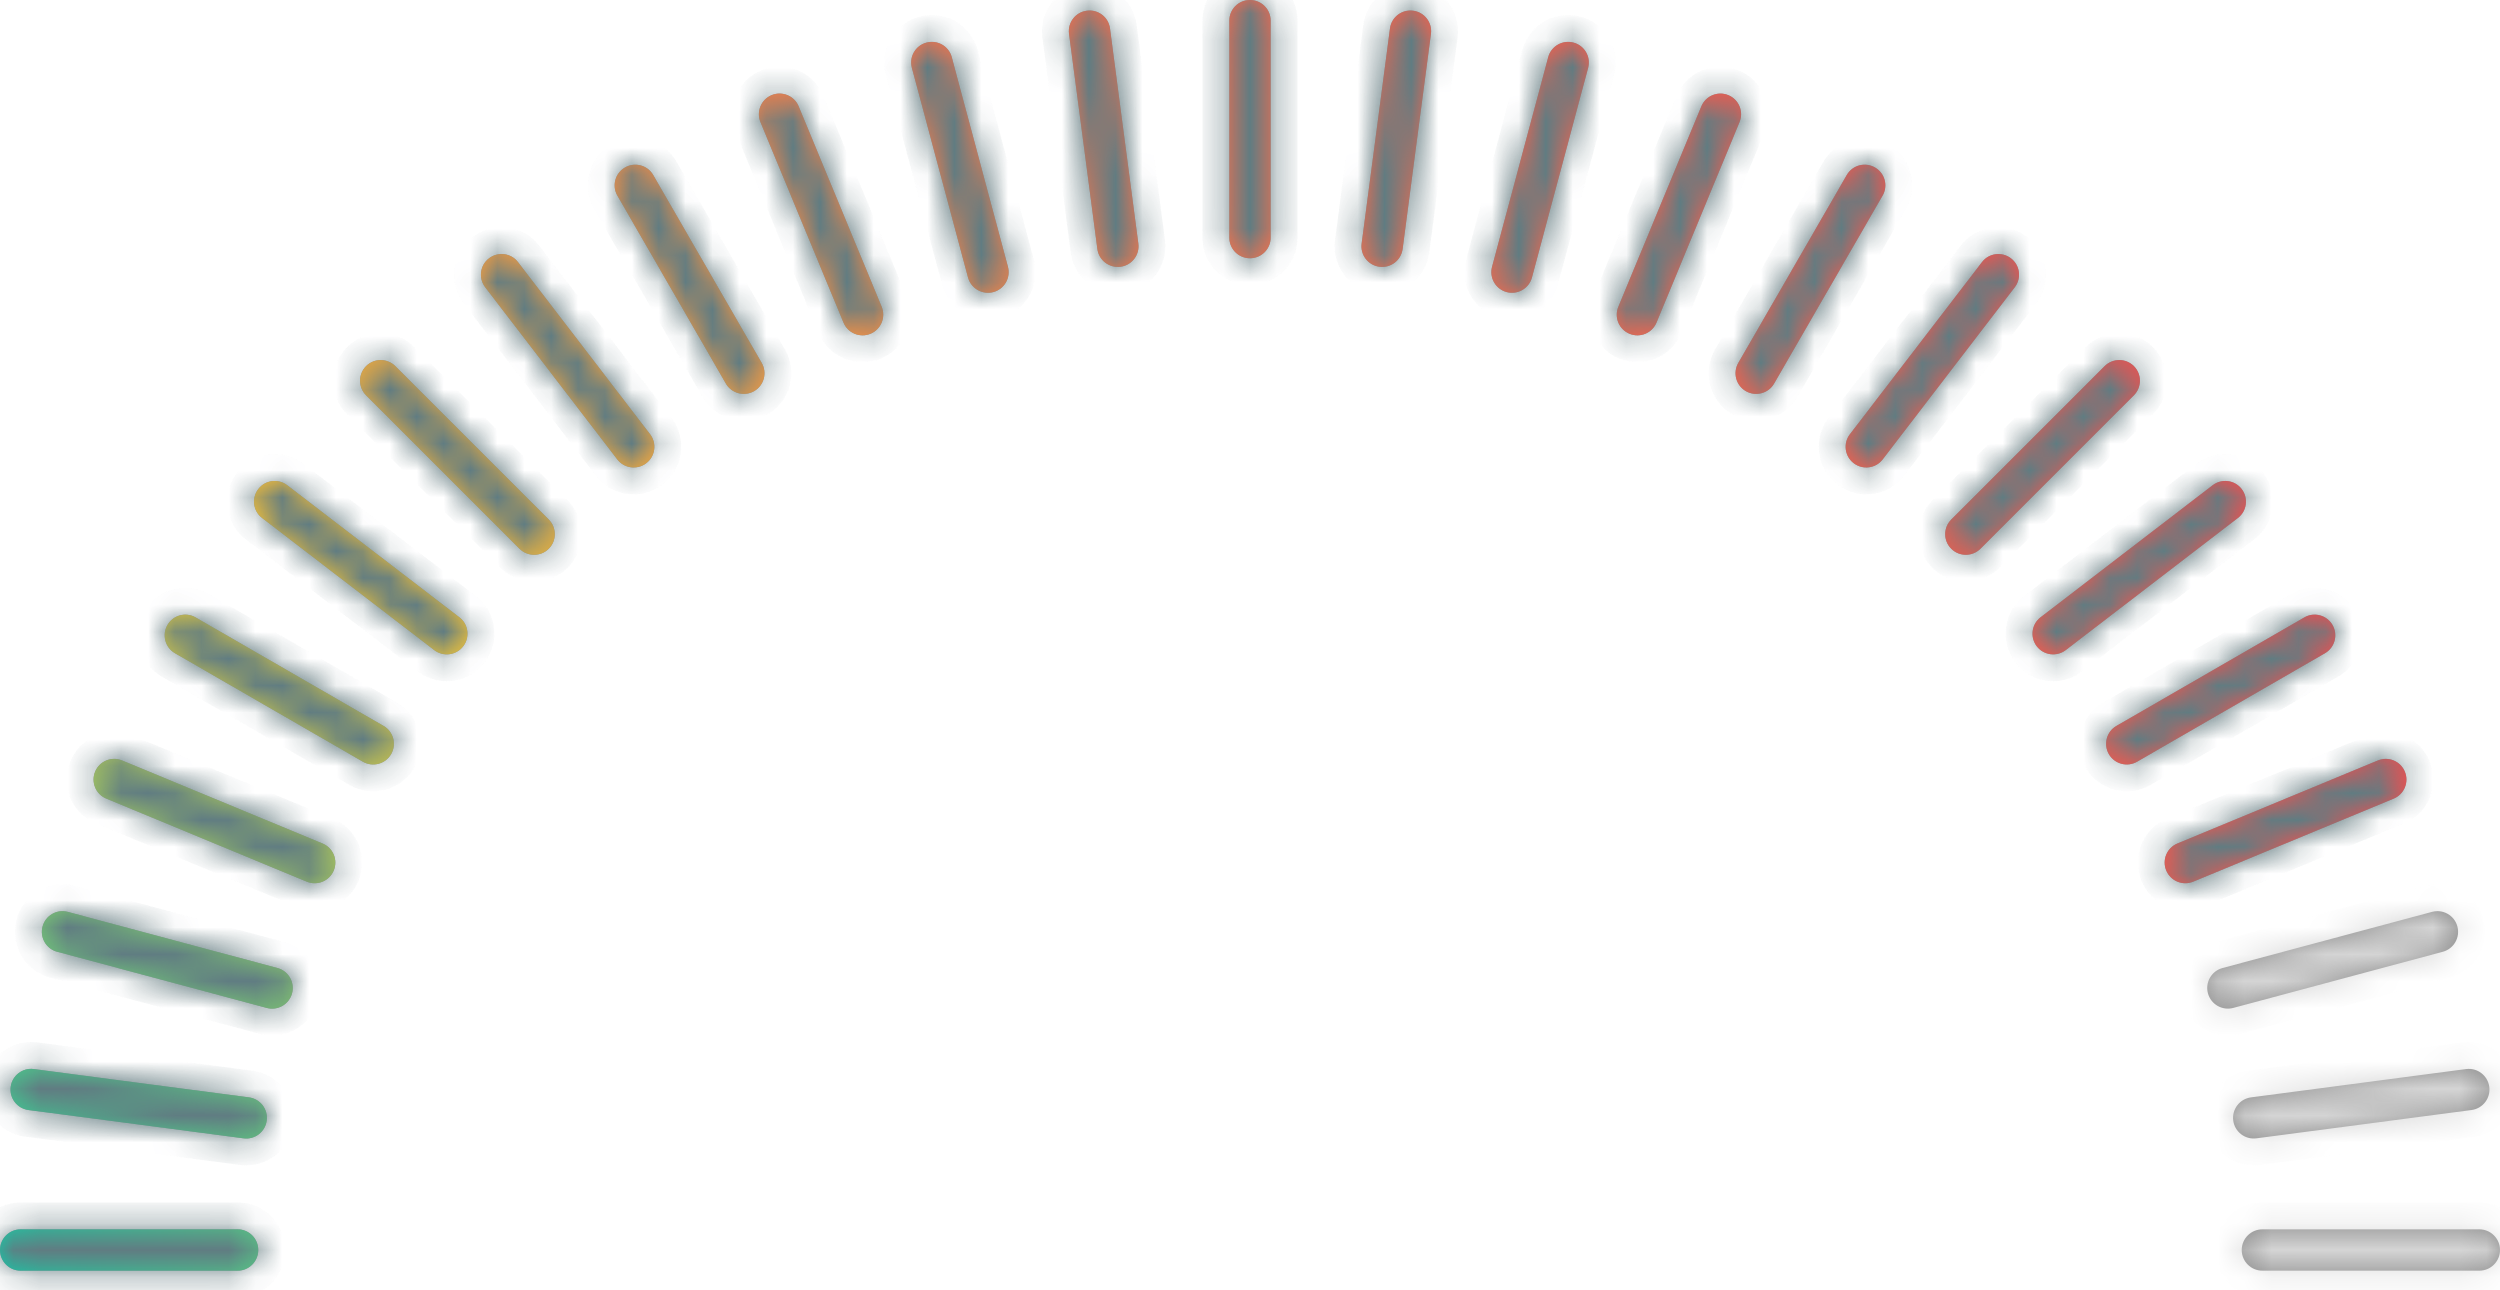 <svg width="93" height="48" viewBox="0 0 93 48" fill="none" xmlns="http://www.w3.org/2000/svg">
<mask id="path-1-inside-1_2129_13183" fill="white">
<path fill-rule="evenodd" clip-rule="evenodd" d="M45.731 0.769C45.731 0.344 46.075 0 46.499 0C46.924 0 47.268 0.344 47.268 0.769V8.839C47.268 9.263 46.924 9.607 46.499 9.607C46.075 9.607 45.731 9.263 45.731 8.839V0.769ZM57.593 2.128C57.703 1.718 58.125 1.475 58.535 1.585C58.945 1.694 59.188 2.116 59.078 2.526L56.989 10.321C56.88 10.731 56.458 10.975 56.048 10.865C55.638 10.755 55.395 10.333 55.505 9.923L57.593 2.128ZM69.75 6.23C69.382 6.017 68.912 6.143 68.7 6.511L64.665 13.5C64.453 13.868 64.579 14.338 64.946 14.55C65.314 14.762 65.784 14.636 65.996 14.269L70.031 7.28C70.244 6.912 70.118 6.442 69.75 6.23ZM78.293 13.619C78.593 13.319 79.08 13.319 79.38 13.619C79.68 13.92 79.68 14.406 79.38 14.706L73.673 20.413C73.373 20.713 72.887 20.713 72.587 20.413C72.286 20.113 72.286 19.626 72.587 19.326L78.293 13.619ZM86.77 23.25C86.558 22.882 86.088 22.756 85.72 22.968L78.731 27.004C78.364 27.216 78.238 27.686 78.45 28.054C78.662 28.421 79.132 28.547 79.5 28.335L86.489 24.3C86.856 24.088 86.982 23.617 86.77 23.25ZM90.474 33.921C90.884 33.811 91.306 34.055 91.415 34.465C91.525 34.875 91.282 35.296 90.872 35.406L83.077 37.495C82.667 37.605 82.245 37.361 82.135 36.951C82.025 36.541 82.269 36.12 82.679 36.01L90.474 33.921ZM93 46.5C93 46.076 92.656 45.731 92.231 45.731H84.161C83.737 45.731 83.392 46.076 83.392 46.5C83.392 46.925 83.737 47.269 84.161 47.269H92.231C92.656 47.269 93 46.925 93 46.5ZM8.839 45.731C9.263 45.731 9.607 46.076 9.607 46.5C9.607 46.925 9.263 47.269 8.839 47.269H0.769C0.344 47.269 0 46.925 0 46.5C0 46.076 0.344 45.731 0.769 45.731H8.839ZM10.864 36.952C10.974 36.542 10.731 36.12 10.321 36.01L2.525 33.922C2.115 33.812 1.694 34.055 1.584 34.465C1.474 34.875 1.718 35.297 2.128 35.406L9.923 37.495C10.333 37.605 10.754 37.362 10.864 36.952ZM14.268 27.004C14.636 27.216 14.762 27.686 14.549 28.054C14.337 28.421 13.867 28.547 13.499 28.335L6.51 24.3C6.143 24.088 6.017 23.618 6.229 23.25C6.441 22.882 6.911 22.756 7.279 22.969L14.268 27.004ZM20.413 20.413C20.713 20.113 20.713 19.626 20.413 19.326L14.706 13.62C14.406 13.319 13.919 13.319 13.619 13.62C13.319 13.92 13.319 14.406 13.619 14.707L19.326 20.413C19.626 20.713 20.113 20.713 20.413 20.413ZM28.335 13.5C28.547 13.868 28.421 14.338 28.053 14.55C27.686 14.762 27.216 14.636 27.003 14.269L22.968 7.28C22.756 6.912 22.882 6.442 23.25 6.23C23.617 6.018 24.087 6.144 24.299 6.511L28.335 13.5ZM36.952 10.865C37.362 10.755 37.605 10.333 37.495 9.923L35.406 2.128C35.297 1.718 34.875 1.475 34.465 1.585C34.055 1.694 33.812 2.116 33.922 2.526L36.01 10.321C36.12 10.731 36.542 10.975 36.952 10.865ZM39.768 1.26C39.713 0.839 40.009 0.453 40.43 0.398C40.851 0.342 41.237 0.639 41.292 1.059L42.346 9.061C42.401 9.482 42.105 9.868 41.684 9.923C41.263 9.978 40.877 9.682 40.822 9.261L39.768 1.26ZM52.569 0.398C52.148 0.343 51.762 0.639 51.707 1.06L50.653 9.061C50.598 9.482 50.894 9.868 51.315 9.923C51.736 9.979 52.122 9.682 52.177 9.262L53.231 1.26C53.286 0.84 52.99 0.453 52.569 0.398ZM63.29 3.956C63.453 3.564 63.902 3.377 64.294 3.54C64.686 3.702 64.873 4.152 64.71 4.544L61.622 12C61.459 12.392 61.01 12.578 60.618 12.416C60.225 12.254 60.039 11.804 60.202 11.412L63.29 3.956ZM74.807 9.609C74.471 9.351 73.988 9.414 73.73 9.751L68.817 16.153C68.558 16.49 68.622 16.973 68.959 17.231C69.295 17.489 69.778 17.426 70.036 17.089L74.949 10.687C75.207 10.35 75.144 9.867 74.807 9.609ZM82.312 18.05C82.649 17.792 83.132 17.856 83.39 18.192C83.649 18.529 83.585 19.012 83.248 19.27L76.846 24.183C76.509 24.441 76.026 24.378 75.768 24.041C75.51 23.704 75.573 23.222 75.91 22.963L82.312 18.05ZM89.46 28.705C89.298 28.313 88.849 28.127 88.456 28.289L81 31.377C80.608 31.54 80.422 31.989 80.584 32.382C80.747 32.774 81.196 32.96 81.589 32.798L89.045 29.709C89.437 29.547 89.623 29.097 89.46 28.705ZM91.739 39.769C92.16 39.714 92.546 40.01 92.602 40.431C92.657 40.852 92.361 41.238 91.94 41.293L83.939 42.346C83.518 42.402 83.132 42.106 83.076 41.685C83.021 41.264 83.317 40.878 83.738 40.822L91.739 39.769ZM9.922 41.684C9.978 41.264 9.681 40.878 9.261 40.822L1.259 39.769C0.839 39.713 0.452 40.01 0.397 40.431C0.342 40.851 0.638 41.237 1.059 41.293L9.06 42.346C9.481 42.402 9.867 42.105 9.922 41.684ZM11.999 31.378C12.392 31.54 12.578 31.99 12.415 32.382C12.253 32.774 11.803 32.96 11.411 32.798L3.955 29.709C3.563 29.547 3.377 29.097 3.539 28.705C3.702 28.313 4.151 28.127 4.543 28.289L11.999 31.378ZM17.231 24.041C17.489 23.705 17.426 23.222 17.089 22.964L10.686 18.051C10.35 17.792 9.867 17.856 9.609 18.193C9.35 18.529 9.414 19.012 9.751 19.27L16.153 24.183C16.49 24.442 16.972 24.378 17.231 24.041ZM24.183 16.153C24.441 16.49 24.378 16.973 24.041 17.231C23.704 17.489 23.221 17.426 22.963 17.089L18.05 10.687C17.792 10.35 17.855 9.867 18.192 9.609C18.529 9.35 19.011 9.414 19.27 9.751L24.183 16.153ZM32.382 12.416C32.774 12.253 32.96 11.803 32.798 11.411L29.71 3.955C29.547 3.563 29.098 3.377 28.705 3.539C28.313 3.702 28.127 4.152 28.289 4.544L31.378 12C31.54 12.392 31.99 12.578 32.382 12.416Z"/>
</mask>
<path fill-rule="evenodd" clip-rule="evenodd" d="M45.731 0.769C45.731 0.344 46.075 0 46.499 0C46.924 0 47.268 0.344 47.268 0.769V8.839C47.268 9.263 46.924 9.607 46.499 9.607C46.075 9.607 45.731 9.263 45.731 8.839V0.769ZM57.593 2.128C57.703 1.718 58.125 1.475 58.535 1.585C58.945 1.694 59.188 2.116 59.078 2.526L56.989 10.321C56.88 10.731 56.458 10.975 56.048 10.865C55.638 10.755 55.395 10.333 55.505 9.923L57.593 2.128ZM69.75 6.23C69.382 6.017 68.912 6.143 68.7 6.511L64.665 13.5C64.453 13.868 64.579 14.338 64.946 14.55C65.314 14.762 65.784 14.636 65.996 14.269L70.031 7.28C70.244 6.912 70.118 6.442 69.75 6.23ZM78.293 13.619C78.593 13.319 79.08 13.319 79.38 13.619C79.68 13.92 79.68 14.406 79.38 14.706L73.673 20.413C73.373 20.713 72.887 20.713 72.587 20.413C72.286 20.113 72.286 19.626 72.587 19.326L78.293 13.619ZM86.77 23.25C86.558 22.882 86.088 22.756 85.72 22.968L78.731 27.004C78.364 27.216 78.238 27.686 78.45 28.054C78.662 28.421 79.132 28.547 79.5 28.335L86.489 24.3C86.856 24.088 86.982 23.617 86.77 23.25ZM90.474 33.921C90.884 33.811 91.306 34.055 91.415 34.465C91.525 34.875 91.282 35.296 90.872 35.406L83.077 37.495C82.667 37.605 82.245 37.361 82.135 36.951C82.025 36.541 82.269 36.12 82.679 36.01L90.474 33.921ZM93 46.5C93 46.076 92.656 45.731 92.231 45.731H84.161C83.737 45.731 83.392 46.076 83.392 46.5C83.392 46.925 83.737 47.269 84.161 47.269H92.231C92.656 47.269 93 46.925 93 46.5ZM8.839 45.731C9.263 45.731 9.607 46.076 9.607 46.5C9.607 46.925 9.263 47.269 8.839 47.269H0.769C0.344 47.269 0 46.925 0 46.5C0 46.076 0.344 45.731 0.769 45.731H8.839ZM10.864 36.952C10.974 36.542 10.731 36.12 10.321 36.01L2.525 33.922C2.115 33.812 1.694 34.055 1.584 34.465C1.474 34.875 1.718 35.297 2.128 35.406L9.923 37.495C10.333 37.605 10.754 37.362 10.864 36.952ZM14.268 27.004C14.636 27.216 14.762 27.686 14.549 28.054C14.337 28.421 13.867 28.547 13.499 28.335L6.51 24.3C6.143 24.088 6.017 23.618 6.229 23.25C6.441 22.882 6.911 22.756 7.279 22.969L14.268 27.004ZM20.413 20.413C20.713 20.113 20.713 19.626 20.413 19.326L14.706 13.62C14.406 13.319 13.919 13.319 13.619 13.62C13.319 13.92 13.319 14.406 13.619 14.707L19.326 20.413C19.626 20.713 20.113 20.713 20.413 20.413ZM28.335 13.5C28.547 13.868 28.421 14.338 28.053 14.55C27.686 14.762 27.216 14.636 27.003 14.269L22.968 7.28C22.756 6.912 22.882 6.442 23.25 6.23C23.617 6.018 24.087 6.144 24.299 6.511L28.335 13.5ZM36.952 10.865C37.362 10.755 37.605 10.333 37.495 9.923L35.406 2.128C35.297 1.718 34.875 1.475 34.465 1.585C34.055 1.694 33.812 2.116 33.922 2.526L36.01 10.321C36.12 10.731 36.542 10.975 36.952 10.865ZM39.768 1.26C39.713 0.839 40.009 0.453 40.43 0.398C40.851 0.342 41.237 0.639 41.292 1.059L42.346 9.061C42.401 9.482 42.105 9.868 41.684 9.923C41.263 9.978 40.877 9.682 40.822 9.261L39.768 1.26ZM52.569 0.398C52.148 0.343 51.762 0.639 51.707 1.06L50.653 9.061C50.598 9.482 50.894 9.868 51.315 9.923C51.736 9.979 52.122 9.682 52.177 9.262L53.231 1.26C53.286 0.84 52.99 0.453 52.569 0.398ZM63.29 3.956C63.453 3.564 63.902 3.377 64.294 3.54C64.686 3.702 64.873 4.152 64.71 4.544L61.622 12C61.459 12.392 61.01 12.578 60.618 12.416C60.225 12.254 60.039 11.804 60.202 11.412L63.29 3.956ZM74.807 9.609C74.471 9.351 73.988 9.414 73.73 9.751L68.817 16.153C68.558 16.49 68.622 16.973 68.959 17.231C69.295 17.489 69.778 17.426 70.036 17.089L74.949 10.687C75.207 10.35 75.144 9.867 74.807 9.609ZM82.312 18.05C82.649 17.792 83.132 17.856 83.39 18.192C83.649 18.529 83.585 19.012 83.248 19.27L76.846 24.183C76.509 24.441 76.026 24.378 75.768 24.041C75.51 23.704 75.573 23.222 75.91 22.963L82.312 18.05ZM89.46 28.705C89.298 28.313 88.849 28.127 88.456 28.289L81 31.377C80.608 31.54 80.422 31.989 80.584 32.382C80.747 32.774 81.196 32.96 81.589 32.798L89.045 29.709C89.437 29.547 89.623 29.097 89.46 28.705ZM91.739 39.769C92.16 39.714 92.546 40.01 92.602 40.431C92.657 40.852 92.361 41.238 91.94 41.293L83.939 42.346C83.518 42.402 83.132 42.106 83.076 41.685C83.021 41.264 83.317 40.878 83.738 40.822L91.739 39.769ZM9.922 41.684C9.978 41.264 9.681 40.878 9.261 40.822L1.259 39.769C0.839 39.713 0.452 40.01 0.397 40.431C0.342 40.851 0.638 41.237 1.059 41.293L9.06 42.346C9.481 42.402 9.867 42.105 9.922 41.684ZM11.999 31.378C12.392 31.54 12.578 31.99 12.415 32.382C12.253 32.774 11.803 32.96 11.411 32.798L3.955 29.709C3.563 29.547 3.377 29.097 3.539 28.705C3.702 28.313 4.151 28.127 4.543 28.289L11.999 31.378ZM17.231 24.041C17.489 23.705 17.426 23.222 17.089 22.964L10.686 18.051C10.35 17.792 9.867 17.856 9.609 18.193C9.35 18.529 9.414 19.012 9.751 19.27L16.153 24.183C16.49 24.442 16.972 24.378 17.231 24.041ZM24.183 16.153C24.441 16.49 24.378 16.973 24.041 17.231C23.704 17.489 23.221 17.426 22.963 17.089L18.05 10.687C17.792 10.35 17.855 9.867 18.192 9.609C18.529 9.35 19.011 9.414 19.27 9.751L24.183 16.153ZM32.382 12.416C32.774 12.253 32.96 11.803 32.798 11.411L29.71 3.955C29.547 3.563 29.098 3.377 28.705 3.539C28.313 3.702 28.127 4.152 28.289 4.544L31.378 12C31.54 12.392 31.99 12.578 32.382 12.416Z" fill="#8C8C8C"/>
<path d="M57.593 2.128L58.559 2.387V2.387L57.593 2.128ZM59.078 2.526L60.044 2.785V2.785L59.078 2.526ZM56.989 10.321L56.024 10.062V10.062L56.989 10.321ZM56.048 10.865L56.307 9.899V9.899L56.048 10.865ZM55.505 9.923L54.539 9.664V9.664L55.505 9.923ZM68.7 6.511L67.834 6.011V6.011L68.7 6.511ZM69.75 6.23L70.25 5.364L70.25 5.364L69.75 6.23ZM64.665 13.5L65.531 14V14L64.665 13.5ZM64.946 14.55L64.446 15.416L64.446 15.416L64.946 14.55ZM65.996 14.269L66.862 14.769V14.769L65.996 14.269ZM70.031 7.28L69.165 6.78V6.78L70.031 7.28ZM79.38 13.619L78.673 14.326V14.326L79.38 13.619ZM79.38 14.706L78.673 13.999V13.999L79.38 14.706ZM72.587 20.413L71.879 21.12V21.12L72.587 20.413ZM85.72 22.968L86.22 23.835L86.22 23.835L85.72 22.968ZM78.731 27.004L79.231 27.87L79.231 27.87L78.731 27.004ZM79.5 28.335L80 29.201L79.5 28.335ZM86.489 24.3L85.989 23.434L86.489 24.3ZM90.474 33.921L90.215 32.955L90.474 33.921ZM90.872 35.406L90.613 34.44L90.872 35.406ZM83.077 37.495L83.335 38.461L83.077 37.495ZM82.679 36.01L82.938 36.976L82.679 36.01ZM10.321 36.01L10.062 36.976H10.062L10.321 36.01ZM2.525 33.922L2.784 32.956H2.784L2.525 33.922ZM2.128 35.406L1.869 36.372L1.869 36.372L2.128 35.406ZM9.923 37.495L9.664 38.461H9.664L9.923 37.495ZM14.549 28.054L15.415 28.554L15.415 28.554L14.549 28.054ZM14.268 27.004L13.768 27.87L13.768 27.87L14.268 27.004ZM13.499 28.335L12.999 29.201L12.999 29.201L13.499 28.335ZM6.51 24.3L6.01 25.166L6.01 25.166L6.51 24.3ZM6.229 23.25L7.095 23.75L7.095 23.75L6.229 23.25ZM7.279 22.969L6.779 23.835L6.779 23.835L7.279 22.969ZM20.413 19.326L19.706 20.033L20.413 19.326ZM14.706 13.62L15.413 12.912L14.706 13.62ZM13.619 13.62L12.912 12.912L12.912 12.912L13.619 13.62ZM19.326 20.413L20.033 19.706L20.033 19.706L19.326 20.413ZM28.053 14.55L27.553 13.684L27.553 13.684L28.053 14.55ZM28.335 13.5L27.468 14L28.335 13.5ZM27.003 14.269L26.137 14.769L27.003 14.269ZM22.968 7.28L23.834 6.78L23.834 6.78L22.968 7.28ZM24.299 6.511L25.166 6.011L25.166 6.011L24.299 6.511ZM37.495 9.923L38.461 9.665V9.665L37.495 9.923ZM35.406 2.128L36.372 1.869L36.372 1.869L35.406 2.128ZM33.922 2.526L32.956 2.785V2.785L33.922 2.526ZM36.01 10.321L36.976 10.062V10.062L36.01 10.321ZM39.768 1.26L40.76 1.13V1.13L39.768 1.26ZM41.292 1.059L40.301 1.19V1.19L41.292 1.059ZM42.346 9.061L41.354 9.191V9.191L42.346 9.061ZM41.684 9.923L41.553 8.932L41.553 8.932L41.684 9.923ZM40.822 9.261L41.813 9.131V9.131L40.822 9.261ZM51.707 1.06L50.715 0.929V0.929L51.707 1.06ZM50.653 9.061L49.662 8.93V8.93L50.653 9.061ZM51.315 9.923L51.445 8.932L51.315 9.923ZM52.177 9.262L51.186 9.131V9.131L52.177 9.262ZM53.231 1.26L54.222 1.391V1.391L53.231 1.26ZM64.294 3.54L63.912 4.464V4.464L64.294 3.54ZM63.29 3.956L64.214 4.338V4.338L63.29 3.956ZM64.71 4.544L63.786 4.161L63.786 4.161L64.71 4.544ZM61.622 12L62.546 12.383L62.546 12.383L61.622 12ZM60.618 12.416L61 11.492L61 11.492L60.618 12.416ZM60.202 11.412L59.278 11.029L59.278 11.029L60.202 11.412ZM73.73 9.751L74.523 10.36L74.523 10.36L73.73 9.751ZM74.807 9.609L74.198 10.402L74.198 10.402L74.807 9.609ZM68.817 16.153L68.023 15.545L68.023 15.545L68.817 16.153ZM68.959 17.231L69.567 16.438L69.567 16.438L68.959 17.231ZM70.036 17.089L70.83 17.698L70.83 17.698L70.036 17.089ZM74.949 10.687L74.156 10.078L74.156 10.078L74.949 10.687ZM83.39 18.192L82.597 18.801L82.597 18.801L83.39 18.192ZM82.312 18.05L82.921 18.844V18.844L82.312 18.05ZM83.248 19.27L82.639 18.477L82.639 18.477L83.248 19.27ZM76.846 24.183L76.237 23.39V23.39L76.846 24.183ZM75.768 24.041L74.975 24.65L74.975 24.65L75.768 24.041ZM75.91 22.963L75.301 22.17V22.17L75.91 22.963ZM88.456 28.289L88.074 27.365L88.456 28.289ZM89.46 28.705L90.384 28.322H90.384L89.46 28.705ZM81 31.377L81.383 32.301L81 31.377ZM80.584 32.382L79.66 32.764L79.66 32.764L80.584 32.382ZM81.589 32.798L81.971 33.721L81.971 33.721L81.589 32.798ZM89.045 29.709L88.662 28.785L89.045 29.709ZM92.602 40.431L91.61 40.561L91.61 40.561L92.602 40.431ZM91.739 39.769L91.87 40.761H91.87L91.739 39.769ZM91.94 41.293L91.809 40.302L91.94 41.293ZM83.939 42.346L83.808 41.355H83.808L83.939 42.346ZM83.076 41.685L82.085 41.815L82.085 41.815L83.076 41.685ZM83.738 40.822L83.868 41.814L83.738 40.822ZM9.261 40.822L9.391 39.831H9.391L9.261 40.822ZM1.259 39.769L1.39 38.777H1.39L1.259 39.769ZM0.397 40.431L-0.594 40.3H-0.594L0.397 40.431ZM1.059 41.293L1.189 40.301H1.189L1.059 41.293ZM9.06 42.346L8.929 43.338H8.929L9.06 42.346ZM12.415 32.382L11.491 31.999L12.415 32.382ZM11.999 31.378L12.382 30.454H12.382L11.999 31.378ZM11.411 32.798L11.028 33.722L11.028 33.722L11.411 32.798ZM3.955 29.709L3.572 30.633H3.572L3.955 29.709ZM4.543 28.289L4.161 29.213H4.161L4.543 28.289ZM17.089 22.964L17.698 22.17L17.698 22.17L17.089 22.964ZM17.231 24.041L16.438 23.433L16.438 23.433L17.231 24.041ZM10.686 18.051L10.078 18.844V18.844L10.686 18.051ZM9.609 18.193L10.402 18.802L10.402 18.802L9.609 18.193ZM9.751 19.27L9.142 20.064V20.064L9.751 19.27ZM16.153 24.183L16.762 23.39L16.762 23.39L16.153 24.183ZM24.041 17.231L24.649 18.024L24.65 18.024L24.041 17.231ZM24.183 16.153L23.389 16.762L23.389 16.762L24.183 16.153ZM22.963 17.089L22.17 17.698L22.17 17.698L22.963 17.089ZM18.05 10.687L17.257 11.295L17.257 11.295L18.05 10.687ZM19.27 9.751L18.477 10.36L18.477 10.36L19.27 9.751ZM32.798 11.411L33.722 11.029L33.722 11.029L32.798 11.411ZM32.382 12.416L31.999 11.492L31.999 11.492L32.382 12.416ZM29.71 3.955L30.634 3.573V3.573L29.71 3.955ZM28.289 4.544L27.366 4.926L27.366 4.926L28.289 4.544ZM31.378 12L30.454 12.382V12.382L31.378 12ZM46.499 -1C45.523 -1 44.731 -0.208 44.731 0.769H46.731C46.731 0.896 46.627 1 46.499 1V-1ZM48.268 0.769C48.268 -0.208 47.476 -1 46.499 -1V1C46.371 1 46.268 0.896 46.268 0.769H48.268ZM48.268 8.839V0.769H46.268V8.839H48.268ZM46.499 10.607C47.476 10.607 48.268 9.816 48.268 8.839H46.268C46.268 8.711 46.371 8.607 46.499 8.607V10.607ZM44.731 8.839C44.731 9.816 45.523 10.607 46.499 10.607V8.607C46.627 8.607 46.731 8.711 46.731 8.839H44.731ZM44.731 0.769V8.839H46.731V0.769H44.731ZM58.794 0.619C57.85 0.366 56.88 0.926 56.627 1.869L58.559 2.387C58.526 2.51 58.399 2.584 58.276 2.55L58.794 0.619ZM60.044 2.785C60.297 1.841 59.737 0.871 58.794 0.619L58.276 2.55C58.153 2.517 58.079 2.391 58.112 2.267L60.044 2.785ZM57.956 10.58L60.044 2.785L58.112 2.267L56.024 10.062L57.956 10.58ZM55.789 11.831C56.733 12.083 57.703 11.524 57.956 10.58L56.024 10.062C56.057 9.939 56.184 9.866 56.307 9.899L55.789 11.831ZM54.539 9.664C54.286 10.608 54.846 11.578 55.789 11.831L56.307 9.899C56.431 9.932 56.504 10.059 56.471 10.182L54.539 9.664ZM56.627 1.869L54.539 9.664L56.471 10.182L58.559 2.387L56.627 1.869ZM69.566 7.011C69.502 7.122 69.361 7.16 69.25 7.096L70.25 5.364C69.404 4.875 68.323 5.165 67.834 6.011L69.566 7.011ZM65.531 14L69.566 7.011L67.834 6.011L63.799 13L65.531 14ZM65.446 13.684C65.557 13.748 65.595 13.889 65.531 14L63.799 13C63.311 13.846 63.6 14.928 64.446 15.416L65.446 13.684ZM65.13 13.769C65.194 13.658 65.336 13.62 65.446 13.684L64.446 15.416C65.292 15.904 66.374 15.615 66.862 14.769L65.13 13.769ZM69.165 6.78L65.13 13.769L66.862 14.769L70.897 7.78L69.165 6.78ZM69.25 7.096C69.139 7.032 69.102 6.89 69.165 6.78L70.897 7.78C71.386 6.934 71.096 5.852 70.25 5.364L69.25 7.096ZM80.087 12.912C79.396 12.222 78.277 12.222 77.586 12.912L79 14.326C78.91 14.417 78.763 14.417 78.673 14.326L80.087 12.912ZM80.087 15.414C80.778 14.723 80.778 13.603 80.087 12.912L78.673 14.326C78.582 14.236 78.582 14.09 78.673 13.999L80.087 15.414ZM74.38 21.12L80.087 15.414L78.673 13.999L72.966 19.706L74.38 21.12ZM71.879 21.12C72.57 21.811 73.69 21.811 74.38 21.12L72.966 19.706C73.057 19.615 73.203 19.615 73.294 19.706L71.879 21.12ZM71.879 18.619C71.189 19.309 71.189 20.429 71.879 21.12L73.294 19.706C73.384 19.796 73.384 19.943 73.294 20.033L71.879 18.619ZM77.586 12.912L71.879 18.619L73.294 20.033L79 14.326L77.586 12.912ZM86.22 23.835C86.11 23.898 85.968 23.86 85.904 23.75L87.636 22.75C87.148 21.904 86.066 21.614 85.22 22.102L86.22 23.835ZM79.231 27.87L86.22 23.835L85.22 22.102L78.231 26.138L79.231 27.87ZM79.316 27.554C79.38 27.664 79.342 27.806 79.231 27.87L78.231 26.138C77.385 26.626 77.096 27.708 77.584 28.554L79.316 27.554ZM79 27.469C79.111 27.405 79.252 27.443 79.316 27.554L77.584 28.554C78.072 29.399 79.154 29.689 80 29.201L79 27.469ZM85.989 23.434L79 27.469L80 29.201L86.989 25.166L85.989 23.434ZM85.904 23.75C85.84 23.639 85.878 23.498 85.989 23.434L86.989 25.166C87.835 24.677 88.125 23.596 87.636 22.75L85.904 23.75ZM92.381 34.206C92.129 33.263 91.159 32.703 90.215 32.955L90.733 34.887C90.609 34.92 90.483 34.847 90.45 34.724L92.381 34.206ZM91.131 36.372C92.074 36.119 92.634 35.149 92.381 34.206L90.45 34.724C90.416 34.6 90.49 34.473 90.613 34.44L91.131 36.372ZM83.335 38.461L91.131 36.372L90.613 34.44L82.818 36.529L83.335 38.461ZM81.169 37.21C81.422 38.154 82.392 38.714 83.335 38.461L82.818 36.529C82.941 36.496 83.068 36.569 83.101 36.693L81.169 37.21ZM82.42 35.044C81.477 35.297 80.917 36.267 81.169 37.21L83.101 36.693C83.134 36.816 83.061 36.943 82.938 36.976L82.42 35.044ZM90.215 32.955L82.42 35.044L82.938 36.976L90.733 34.887L90.215 32.955ZM92.231 46.731C92.103 46.731 92 46.628 92 46.5H94C94 45.523 93.208 44.731 92.231 44.731V46.731ZM84.161 46.731H92.231V44.731H84.161V46.731ZM84.392 46.5C84.392 46.628 84.289 46.731 84.161 46.731V44.731C83.184 44.731 82.392 45.523 82.392 46.5H84.392ZM84.161 46.269C84.289 46.269 84.392 46.372 84.392 46.5H82.392C82.392 47.477 83.184 48.269 84.161 48.269V46.269ZM92.231 46.269H84.161V48.269H92.231V46.269ZM92 46.5C92 46.372 92.103 46.269 92.231 46.269V48.269C93.208 48.269 94 47.477 94 46.5H92ZM10.607 46.5C10.607 45.523 9.816 44.731 8.839 44.731V46.731C8.711 46.731 8.607 46.628 8.607 46.5H10.607ZM8.839 48.269C9.816 48.269 10.607 47.477 10.607 46.5H8.607C8.607 46.372 8.711 46.269 8.839 46.269V48.269ZM0.769 48.269H8.839V46.269H0.769V48.269ZM-1 46.5C-1 47.477 -0.208 48.269 0.769 48.269V46.269C0.896 46.269 1 46.372 1 46.5H-1ZM0.769 44.731C-0.208 44.731 -1 45.523 -1 46.5H1C1 46.628 0.896 46.731 0.769 46.731V44.731ZM8.839 44.731H0.769V46.731H8.839V44.731ZM10.062 36.976C9.938 36.943 9.865 36.816 9.898 36.693L11.83 37.211C12.083 36.267 11.523 35.297 10.579 35.044L10.062 36.976ZM2.267 34.888L10.062 36.976L10.579 35.044L2.784 32.956L2.267 34.888ZM2.55 34.724C2.517 34.847 2.39 34.921 2.267 34.888L2.784 32.956C1.841 32.703 0.871 33.263 0.618 34.206L2.55 34.724ZM2.386 34.441C2.51 34.474 2.583 34.6 2.55 34.724L0.618 34.206C0.365 35.15 0.925 36.12 1.869 36.372L2.386 34.441ZM10.182 36.529L2.386 34.441L1.869 36.372L9.664 38.461L10.182 36.529ZM9.898 36.693C9.931 36.569 10.058 36.496 10.182 36.529L9.664 38.461C10.607 38.714 11.577 38.154 11.83 37.211L9.898 36.693ZM15.415 28.554C15.904 27.708 15.614 26.626 14.768 26.138L13.768 27.87C13.657 27.806 13.619 27.664 13.683 27.554L15.415 28.554ZM12.999 29.201C13.845 29.689 14.927 29.4 15.415 28.554L13.683 27.554C13.747 27.443 13.889 27.405 13.999 27.469L12.999 29.201ZM6.01 25.166L12.999 29.201L13.999 27.469L7.01 23.434L6.01 25.166ZM5.363 22.75C4.875 23.596 5.164 24.678 6.01 25.166L7.01 23.434C7.121 23.498 7.159 23.639 7.095 23.75L5.363 22.75ZM7.779 22.103C6.933 21.614 5.851 21.904 5.363 22.75L7.095 23.75C7.031 23.861 6.89 23.899 6.779 23.835L7.779 22.103ZM14.768 26.138L7.779 22.103L6.779 23.835L13.768 27.87L14.768 26.138ZM19.706 20.033C19.615 19.943 19.615 19.796 19.706 19.706L21.12 21.12C21.811 20.43 21.811 19.31 21.12 18.619L19.706 20.033ZM13.999 14.327L19.706 20.033L21.12 18.619L15.413 12.912L13.999 14.327ZM14.326 14.327C14.236 14.417 14.089 14.417 13.999 14.327L15.413 12.912C14.723 12.222 13.603 12.222 12.912 12.912L14.326 14.327ZM14.326 13.999C14.417 14.09 14.417 14.236 14.326 14.327L12.912 12.912C12.222 13.603 12.222 14.723 12.912 15.414L14.326 13.999ZM20.033 19.706L14.326 13.999L12.912 15.414L18.619 21.12L20.033 19.706ZM19.706 19.706C19.796 19.616 19.942 19.616 20.033 19.706L18.619 21.12C19.309 21.811 20.429 21.811 21.12 21.12L19.706 19.706ZM28.553 15.416C29.399 14.928 29.689 13.846 29.201 13L27.468 14C27.405 13.89 27.443 13.748 27.553 13.684L28.553 15.416ZM26.137 14.769C26.626 15.615 27.707 15.905 28.553 15.416L27.553 13.684C27.664 13.62 27.805 13.658 27.869 13.769L26.137 14.769ZM22.102 7.78L26.137 14.769L27.869 13.769L23.834 6.78L22.102 7.78ZM22.75 5.364C21.904 5.852 21.614 6.934 22.102 7.78L23.834 6.78C23.898 6.891 23.86 7.032 23.75 7.096L22.75 5.364ZM25.166 6.011C24.677 5.165 23.595 4.875 22.75 5.364L23.75 7.096C23.639 7.16 23.497 7.122 23.433 7.011L25.166 6.011ZM29.201 13L25.166 6.011L23.433 7.011L27.468 14L29.201 13ZM36.529 10.182C36.496 10.059 36.569 9.932 36.693 9.899L37.211 11.831C38.154 11.578 38.714 10.608 38.461 9.665L36.529 10.182ZM34.441 2.387L36.529 10.182L38.461 9.665L36.372 1.869L34.441 2.387ZM34.724 2.551C34.6 2.584 34.474 2.51 34.441 2.387L36.372 1.869C36.12 0.926 35.15 0.366 34.206 0.619L34.724 2.551ZM34.888 2.267C34.921 2.391 34.847 2.517 34.724 2.551L34.206 0.619C33.263 0.871 32.703 1.841 32.956 2.785L34.888 2.267ZM36.976 10.062L34.888 2.267L32.956 2.785L35.044 10.58L36.976 10.062ZM36.693 9.899C36.816 9.866 36.943 9.939 36.976 10.062L35.044 10.58C35.297 11.524 36.267 12.083 37.211 11.831L36.693 9.899ZM40.299 -0.594C39.331 -0.466 38.649 0.422 38.777 1.391L40.76 1.13C40.776 1.256 40.687 1.373 40.56 1.389L40.299 -0.594ZM42.284 0.929C42.156 -0.039 41.268 -0.721 40.299 -0.594L40.56 1.389C40.434 1.406 40.318 1.317 40.301 1.19L42.284 0.929ZM43.337 8.93L42.284 0.929L40.301 1.19L41.354 9.191L43.337 8.93ZM41.815 10.915C42.783 10.787 43.465 9.899 43.337 8.93L41.354 9.191C41.337 9.065 41.427 8.948 41.553 8.932L41.815 10.915ZM39.83 9.392C39.958 10.36 40.846 11.042 41.815 10.915L41.553 8.932C41.68 8.915 41.796 9.004 41.813 9.131L39.83 9.392ZM38.777 1.391L39.83 9.392L41.813 9.131L40.76 1.13L38.777 1.391ZM52.698 1.19C52.681 1.317 52.565 1.406 52.438 1.389L52.699 -0.593C51.731 -0.721 50.843 -0.039 50.715 0.929L52.698 1.19ZM51.645 9.191L52.698 1.19L50.715 0.929L49.662 8.93L51.645 9.191ZM51.445 8.932C51.572 8.949 51.661 9.065 51.645 9.191L49.662 8.93C49.534 9.899 50.216 10.787 51.184 10.915L51.445 8.932ZM51.186 9.131C51.203 9.004 51.319 8.915 51.445 8.932L51.184 10.915C52.153 11.042 53.041 10.361 53.169 9.392L51.186 9.131ZM52.239 1.13L51.186 9.131L53.169 9.392L54.222 1.391L52.239 1.13ZM52.438 1.389C52.312 1.373 52.222 1.257 52.239 1.13L54.222 1.391C54.349 0.423 53.668 -0.466 52.699 -0.593L52.438 1.389ZM64.677 2.616C63.775 2.242 62.74 2.671 62.366 3.573L64.214 4.338C64.165 4.457 64.03 4.513 63.912 4.464L64.677 2.616ZM65.634 4.927C66.008 4.024 65.579 2.99 64.677 2.616L63.912 4.464C63.794 4.415 63.737 4.279 63.786 4.161L65.634 4.927ZM62.546 12.383L65.634 4.927L63.786 4.161L60.698 11.617L62.546 12.383ZM60.235 13.34C61.137 13.714 62.172 13.285 62.546 12.383L60.698 11.617C60.747 11.499 60.882 11.443 61 11.492L60.235 13.34ZM59.278 11.029C58.904 11.931 59.333 12.966 60.235 13.34L61 11.492C61.118 11.541 61.175 11.676 61.126 11.794L59.278 11.029ZM62.366 3.573L59.278 11.029L61.126 11.794L64.214 4.338L62.366 3.573ZM74.523 10.36C74.445 10.461 74.3 10.48 74.198 10.402L75.416 8.816C74.641 8.221 73.531 8.367 72.936 9.142L74.523 10.36ZM69.61 16.762L74.523 10.36L72.936 9.142L68.023 15.545L69.61 16.762ZM69.567 16.438C69.669 16.515 69.688 16.661 69.61 16.762L68.023 15.545C67.429 16.32 67.575 17.43 68.35 18.024L69.567 16.438ZM69.243 16.48C69.321 16.379 69.466 16.36 69.567 16.438L68.35 18.024C69.125 18.619 70.235 18.473 70.83 17.698L69.243 16.48ZM74.156 10.078L69.243 16.48L70.83 17.698L75.742 11.295L74.156 10.078ZM74.198 10.402C74.097 10.325 74.078 10.179 74.156 10.078L75.742 11.295C76.337 10.52 76.191 9.41 75.416 8.816L74.198 10.402ZM84.183 17.584C83.589 16.809 82.479 16.663 81.704 17.257L82.921 18.844C82.82 18.922 82.675 18.902 82.597 18.801L84.183 17.584ZM83.857 20.063C84.632 19.469 84.778 18.358 84.183 17.584L82.597 18.801C82.519 18.7 82.538 18.555 82.639 18.477L83.857 20.063ZM77.454 24.976L83.857 20.063L82.639 18.477L76.237 23.39L77.454 24.976ZM74.975 24.65C75.569 25.425 76.68 25.571 77.454 24.976L76.237 23.39C76.338 23.312 76.484 23.331 76.561 23.432L74.975 24.65ZM75.301 22.17C74.526 22.765 74.38 23.875 74.975 24.65L76.561 23.432C76.639 23.534 76.62 23.679 76.519 23.757L75.301 22.17ZM81.704 17.257L75.301 22.17L76.519 23.757L82.921 18.844L81.704 17.257ZM88.839 29.213C88.721 29.262 88.585 29.206 88.537 29.088L90.384 28.322C90.011 27.42 88.976 26.991 88.074 27.365L88.839 29.213ZM81.383 32.301L88.839 29.213L88.074 27.365L80.618 30.453L81.383 32.301ZM81.508 31.999C81.557 32.117 81.501 32.252 81.383 32.301L80.618 30.453C79.715 30.827 79.287 31.862 79.66 32.764L81.508 31.999ZM81.206 31.874C81.324 31.825 81.459 31.881 81.508 31.999L79.66 32.764C80.034 33.667 81.069 34.095 81.971 33.721L81.206 31.874ZM88.662 28.785L81.206 31.874L81.971 33.721L89.427 30.633L88.662 28.785ZM88.537 29.088C88.488 28.97 88.544 28.834 88.662 28.785L89.427 30.633C90.33 30.259 90.758 29.225 90.384 28.322L88.537 29.088ZM93.593 40.3C93.465 39.332 92.577 38.65 91.609 38.778L91.87 40.761C91.743 40.777 91.627 40.688 91.61 40.561L93.593 40.3ZM92.07 42.285C93.039 42.157 93.72 41.269 93.593 40.3L91.61 40.561C91.593 40.435 91.683 40.318 91.809 40.302L92.07 42.285ZM84.069 43.338L92.07 42.285L91.809 40.302L83.808 41.355L84.069 43.338ZM82.085 41.815C82.212 42.784 83.101 43.465 84.069 43.338L83.808 41.355C83.935 41.338 84.051 41.428 84.068 41.554L82.085 41.815ZM83.607 39.831C82.639 39.959 81.957 40.847 82.085 41.815L84.068 41.554C84.084 41.681 83.995 41.797 83.868 41.814L83.607 39.831ZM91.609 38.778L83.607 39.831L83.868 41.814L91.87 40.761L91.609 38.778ZM9.13 41.814C9.003 41.797 8.914 41.681 8.931 41.554L10.914 41.815C11.041 40.847 10.36 39.958 9.391 39.831L9.13 41.814ZM1.129 40.76L9.13 41.814L9.391 39.831L1.39 38.777L1.129 40.76ZM1.388 40.561C1.372 40.688 1.256 40.777 1.129 40.76L1.39 38.777C0.422 38.65 -0.467 39.332 -0.594 40.3L1.388 40.561ZM1.189 40.301C1.316 40.318 1.405 40.434 1.388 40.561L-0.594 40.3C-0.722 41.268 -0.04 42.157 0.928 42.284L1.189 40.301ZM9.19 41.355L1.189 40.301L0.928 42.284L8.929 43.338L9.19 41.355ZM8.931 41.554C8.948 41.427 9.064 41.338 9.19 41.355L8.929 43.338C9.898 43.465 10.786 42.783 10.914 41.815L8.931 41.554ZM13.339 32.764C13.713 31.862 13.284 30.828 12.382 30.454L11.617 32.301C11.499 32.253 11.443 32.117 11.491 31.999L13.339 32.764ZM11.028 33.722C11.931 34.095 12.965 33.667 13.339 32.764L11.491 31.999C11.54 31.881 11.676 31.825 11.794 31.874L11.028 33.722ZM3.572 30.633L11.028 33.722L11.794 31.874L4.338 28.785L3.572 30.633ZM2.615 28.323C2.241 29.225 2.67 30.259 3.572 30.633L4.338 28.785C4.456 28.834 4.512 28.97 4.463 29.088L2.615 28.323ZM4.926 27.365C4.024 26.992 2.989 27.42 2.615 28.323L4.463 29.088C4.414 29.206 4.279 29.262 4.161 29.213L4.926 27.365ZM12.382 30.454L4.926 27.365L4.161 29.213L11.617 32.301L12.382 30.454ZM16.48 23.757C16.379 23.679 16.36 23.534 16.438 23.433L18.024 24.65C18.619 23.875 18.473 22.765 17.698 22.17L16.48 23.757ZM10.078 18.844L16.48 23.757L17.698 22.17L11.295 17.258L10.078 18.844ZM10.402 18.802C10.324 18.903 10.179 18.922 10.078 18.844L11.295 17.258C10.52 16.663 9.41 16.809 8.815 17.584L10.402 18.802ZM10.359 18.477C10.461 18.555 10.48 18.7 10.402 18.802L8.815 17.584C8.221 18.359 8.367 19.469 9.142 20.064L10.359 18.477ZM16.762 23.39L10.359 18.477L9.142 20.064L15.544 24.977L16.762 23.39ZM16.438 23.433C16.515 23.331 16.66 23.312 16.762 23.39L15.544 24.977C16.319 25.571 17.43 25.425 18.024 24.65L16.438 23.433ZM24.65 18.024C25.424 17.43 25.571 16.32 24.976 15.544L23.389 16.762C23.311 16.661 23.331 16.515 23.432 16.438L24.65 18.024ZM22.17 17.698C22.764 18.473 23.875 18.619 24.649 18.024L23.432 16.438C23.533 16.36 23.679 16.379 23.756 16.48L22.17 17.698ZM17.257 11.295L22.17 17.698L23.756 16.48L18.844 10.078L17.257 11.295ZM17.583 8.816C16.808 9.41 16.662 10.52 17.257 11.295L18.844 10.078C18.921 10.179 18.902 10.324 18.801 10.402L17.583 8.816ZM20.063 9.142C19.468 8.367 18.358 8.221 17.583 8.816L18.801 10.402C18.7 10.48 18.554 10.461 18.477 10.36L20.063 9.142ZM24.976 15.544L20.063 9.142L18.477 10.36L23.389 16.762L24.976 15.544ZM31.874 11.794C31.825 11.676 31.881 11.541 31.999 11.492L32.765 13.339C33.667 12.966 34.096 11.931 33.722 11.029L31.874 11.794ZM28.786 4.338L31.874 11.794L33.722 11.029L30.634 3.573L28.786 4.338ZM29.088 4.463C28.97 4.512 28.835 4.456 28.786 4.338L30.634 3.573C30.26 2.67 29.225 2.242 28.323 2.616L29.088 4.463ZM29.213 4.161C29.262 4.279 29.206 4.414 29.088 4.463L28.323 2.616C27.42 2.989 26.992 4.024 27.366 4.926L29.213 4.161ZM32.302 11.617L29.213 4.161L27.366 4.926L30.454 12.382L32.302 11.617ZM31.999 11.492C32.117 11.443 32.253 11.499 32.302 11.617L30.454 12.382C30.828 13.285 31.862 13.713 32.765 13.339L31.999 11.492Z" fill="#D5D5D5" style="mix-blend-mode:overlay" mask="url(#path-1-inside-1_2129_13183)"/>
<mask id="path-3-inside-2_2129_13183" fill="white">
<path fill-rule="evenodd" clip-rule="evenodd" d="M46.499 0C46.075 0 45.731 0.344 45.731 0.769V8.839C45.731 9.263 46.075 9.607 46.499 9.607C46.924 9.607 47.268 9.263 47.268 8.839V0.769C47.268 0.344 46.924 0 46.499 0ZM58.535 1.585C58.125 1.475 57.703 1.718 57.593 2.128L55.505 9.923C55.395 10.333 55.638 10.755 56.048 10.865C56.458 10.975 56.88 10.731 56.989 10.321L59.078 2.526C59.188 2.116 58.945 1.694 58.535 1.585ZM68.7 6.511C68.912 6.143 69.382 6.017 69.75 6.23C70.118 6.442 70.244 6.912 70.031 7.28L65.996 14.269C65.784 14.636 65.314 14.762 64.946 14.55C64.579 14.338 64.453 13.868 64.665 13.5L68.7 6.511ZM79.38 13.619C79.08 13.319 78.593 13.319 78.293 13.619L72.587 19.326C72.286 19.626 72.286 20.113 72.587 20.413C72.887 20.713 73.373 20.713 73.673 20.413L79.38 14.706C79.68 14.406 79.68 13.92 79.38 13.619ZM85.72 22.968C86.088 22.756 86.558 22.882 86.77 23.25C86.982 23.617 86.856 24.088 86.489 24.3L79.5 28.335C79.132 28.547 78.662 28.421 78.45 28.054C78.238 27.686 78.364 27.216 78.731 27.004L85.72 22.968ZM9.607 46.5C9.607 46.076 9.263 45.731 8.839 45.731H0.769C0.344 45.731 0 46.076 0 46.5C0 46.925 0.344 47.269 0.769 47.269H8.839C9.263 47.269 9.607 46.925 9.607 46.5ZM10.321 36.01C10.731 36.12 10.974 36.542 10.864 36.952C10.754 37.362 10.333 37.605 9.923 37.495L2.128 35.406C1.718 35.297 1.474 34.875 1.584 34.465C1.694 34.055 2.115 33.812 2.525 33.922L10.321 36.01ZM14.549 28.054C14.762 27.686 14.636 27.216 14.268 27.004L7.279 22.969C6.911 22.756 6.441 22.882 6.229 23.25C6.017 23.618 6.143 24.088 6.51 24.3L13.499 28.335C13.867 28.547 14.337 28.421 14.549 28.054ZM20.413 19.326C20.713 19.626 20.713 20.113 20.413 20.413C20.113 20.713 19.626 20.713 19.326 20.413L13.619 14.707C13.319 14.406 13.319 13.92 13.619 13.62C13.919 13.319 14.406 13.319 14.706 13.62L20.413 19.326ZM28.053 14.55C28.421 14.338 28.547 13.868 28.335 13.5L24.299 6.511C24.087 6.144 23.617 6.018 23.25 6.23C22.882 6.442 22.756 6.912 22.968 7.28L27.003 14.269C27.216 14.636 27.686 14.762 28.053 14.55ZM37.495 9.923C37.605 10.333 37.362 10.755 36.952 10.865C36.542 10.975 36.12 10.731 36.01 10.321L33.922 2.526C33.812 2.116 34.055 1.694 34.465 1.585C34.875 1.475 35.297 1.718 35.406 2.128L37.495 9.923ZM40.43 0.398C40.009 0.453 39.713 0.839 39.768 1.26L40.822 9.261C40.877 9.682 41.263 9.978 41.684 9.923C42.105 9.868 42.401 9.482 42.346 9.061L41.292 1.059C41.237 0.639 40.851 0.342 40.43 0.398ZM51.707 1.06C51.762 0.639 52.148 0.343 52.569 0.398C52.99 0.453 53.286 0.84 53.231 1.26L52.177 9.262C52.122 9.682 51.736 9.979 51.315 9.923C50.894 9.868 50.598 9.482 50.653 9.061L51.707 1.06ZM64.294 3.54C63.902 3.377 63.453 3.564 63.29 3.956L60.202 11.412C60.039 11.804 60.225 12.254 60.618 12.416C61.01 12.578 61.459 12.392 61.622 12L64.71 4.544C64.873 4.152 64.686 3.702 64.294 3.54ZM73.73 9.751C73.988 9.414 74.471 9.351 74.807 9.609C75.144 9.867 75.207 10.35 74.949 10.687L70.036 17.089C69.778 17.426 69.295 17.489 68.959 17.231C68.622 16.973 68.558 16.49 68.817 16.153L73.73 9.751ZM83.39 18.192C83.132 17.856 82.649 17.792 82.312 18.05L75.91 22.963C75.573 23.222 75.51 23.704 75.768 24.041C76.026 24.378 76.509 24.441 76.846 24.183L83.248 19.27C83.585 19.012 83.649 18.529 83.39 18.192ZM88.456 28.289C88.849 28.127 89.298 28.313 89.46 28.705C89.623 29.097 89.437 29.547 89.045 29.709L81.589 32.798C81.196 32.96 80.747 32.774 80.584 32.382C80.422 31.989 80.608 31.54 81 31.377L88.456 28.289ZM9.922 41.684C9.978 41.264 9.681 40.878 9.261 40.822L1.259 39.769C0.839 39.713 0.452 40.01 0.397 40.431C0.342 40.851 0.638 41.237 1.059 41.293L9.06 42.346C9.481 42.402 9.867 42.105 9.922 41.684ZM11.999 31.378C12.392 31.54 12.578 31.99 12.415 32.382C12.253 32.774 11.803 32.96 11.411 32.798L3.955 29.709C3.563 29.547 3.377 29.097 3.539 28.705C3.702 28.313 4.151 28.127 4.543 28.289L11.999 31.378ZM17.231 24.041C17.489 23.705 17.426 23.222 17.089 22.964L10.686 18.051C10.35 17.792 9.867 17.856 9.609 18.193C9.35 18.529 9.414 19.012 9.751 19.27L16.153 24.183C16.49 24.442 16.972 24.378 17.231 24.041ZM24.183 16.153C24.441 16.49 24.378 16.973 24.041 17.231C23.704 17.489 23.221 17.426 22.963 17.089L18.05 10.687C17.792 10.35 17.855 9.867 18.192 9.609C18.529 9.35 19.011 9.414 19.27 9.751L24.183 16.153ZM32.382 12.416C32.774 12.253 32.96 11.803 32.798 11.411L29.71 3.955C29.547 3.563 29.098 3.377 28.705 3.539C28.313 3.702 28.127 4.152 28.289 4.544L31.378 12C31.54 12.392 31.99 12.578 32.382 12.416Z"/>
</mask>
<path fill-rule="evenodd" clip-rule="evenodd" d="M46.499 0C46.075 0 45.731 0.344 45.731 0.769V8.839C45.731 9.263 46.075 9.607 46.499 9.607C46.924 9.607 47.268 9.263 47.268 8.839V0.769C47.268 0.344 46.924 0 46.499 0ZM58.535 1.585C58.125 1.475 57.703 1.718 57.593 2.128L55.505 9.923C55.395 10.333 55.638 10.755 56.048 10.865C56.458 10.975 56.88 10.731 56.989 10.321L59.078 2.526C59.188 2.116 58.945 1.694 58.535 1.585ZM68.7 6.511C68.912 6.143 69.382 6.017 69.75 6.23C70.118 6.442 70.244 6.912 70.031 7.28L65.996 14.269C65.784 14.636 65.314 14.762 64.946 14.55C64.579 14.338 64.453 13.868 64.665 13.5L68.7 6.511ZM79.38 13.619C79.08 13.319 78.593 13.319 78.293 13.619L72.587 19.326C72.286 19.626 72.286 20.113 72.587 20.413C72.887 20.713 73.373 20.713 73.673 20.413L79.38 14.706C79.68 14.406 79.68 13.92 79.38 13.619ZM85.72 22.968C86.088 22.756 86.558 22.882 86.77 23.25C86.982 23.617 86.856 24.088 86.489 24.3L79.5 28.335C79.132 28.547 78.662 28.421 78.45 28.054C78.238 27.686 78.364 27.216 78.731 27.004L85.72 22.968ZM9.607 46.5C9.607 46.076 9.263 45.731 8.839 45.731H0.769C0.344 45.731 0 46.076 0 46.5C0 46.925 0.344 47.269 0.769 47.269H8.839C9.263 47.269 9.607 46.925 9.607 46.5ZM10.321 36.01C10.731 36.12 10.974 36.542 10.864 36.952C10.754 37.362 10.333 37.605 9.923 37.495L2.128 35.406C1.718 35.297 1.474 34.875 1.584 34.465C1.694 34.055 2.115 33.812 2.525 33.922L10.321 36.01ZM14.549 28.054C14.762 27.686 14.636 27.216 14.268 27.004L7.279 22.969C6.911 22.756 6.441 22.882 6.229 23.25C6.017 23.618 6.143 24.088 6.51 24.3L13.499 28.335C13.867 28.547 14.337 28.421 14.549 28.054ZM20.413 19.326C20.713 19.626 20.713 20.113 20.413 20.413C20.113 20.713 19.626 20.713 19.326 20.413L13.619 14.707C13.319 14.406 13.319 13.92 13.619 13.62C13.919 13.319 14.406 13.319 14.706 13.62L20.413 19.326ZM28.053 14.55C28.421 14.338 28.547 13.868 28.335 13.5L24.299 6.511C24.087 6.144 23.617 6.018 23.25 6.23C22.882 6.442 22.756 6.912 22.968 7.28L27.003 14.269C27.216 14.636 27.686 14.762 28.053 14.55ZM37.495 9.923C37.605 10.333 37.362 10.755 36.952 10.865C36.542 10.975 36.12 10.731 36.01 10.321L33.922 2.526C33.812 2.116 34.055 1.694 34.465 1.585C34.875 1.475 35.297 1.718 35.406 2.128L37.495 9.923ZM40.43 0.398C40.009 0.453 39.713 0.839 39.768 1.26L40.822 9.261C40.877 9.682 41.263 9.978 41.684 9.923C42.105 9.868 42.401 9.482 42.346 9.061L41.292 1.059C41.237 0.639 40.851 0.342 40.43 0.398ZM51.707 1.06C51.762 0.639 52.148 0.343 52.569 0.398C52.99 0.453 53.286 0.84 53.231 1.26L52.177 9.262C52.122 9.682 51.736 9.979 51.315 9.923C50.894 9.868 50.598 9.482 50.653 9.061L51.707 1.06ZM64.294 3.54C63.902 3.377 63.453 3.564 63.29 3.956L60.202 11.412C60.039 11.804 60.225 12.254 60.618 12.416C61.01 12.578 61.459 12.392 61.622 12L64.71 4.544C64.873 4.152 64.686 3.702 64.294 3.54ZM73.73 9.751C73.988 9.414 74.471 9.351 74.807 9.609C75.144 9.867 75.207 10.35 74.949 10.687L70.036 17.089C69.778 17.426 69.295 17.489 68.959 17.231C68.622 16.973 68.558 16.49 68.817 16.153L73.73 9.751ZM83.39 18.192C83.132 17.856 82.649 17.792 82.312 18.05L75.91 22.963C75.573 23.222 75.51 23.704 75.768 24.041C76.026 24.378 76.509 24.441 76.846 24.183L83.248 19.27C83.585 19.012 83.649 18.529 83.39 18.192ZM88.456 28.289C88.849 28.127 89.298 28.313 89.46 28.705C89.623 29.097 89.437 29.547 89.045 29.709L81.589 32.798C81.196 32.96 80.747 32.774 80.584 32.382C80.422 31.989 80.608 31.54 81 31.377L88.456 28.289ZM9.922 41.684C9.978 41.264 9.681 40.878 9.261 40.822L1.259 39.769C0.839 39.713 0.452 40.01 0.397 40.431C0.342 40.851 0.638 41.237 1.059 41.293L9.06 42.346C9.481 42.402 9.867 42.105 9.922 41.684ZM11.999 31.378C12.392 31.54 12.578 31.99 12.415 32.382C12.253 32.774 11.803 32.96 11.411 32.798L3.955 29.709C3.563 29.547 3.377 29.097 3.539 28.705C3.702 28.313 4.151 28.127 4.543 28.289L11.999 31.378ZM17.231 24.041C17.489 23.705 17.426 23.222 17.089 22.964L10.686 18.051C10.35 17.792 9.867 17.856 9.609 18.193C9.35 18.529 9.414 19.012 9.751 19.27L16.153 24.183C16.49 24.442 16.972 24.378 17.231 24.041ZM24.183 16.153C24.441 16.49 24.378 16.973 24.041 17.231C23.704 17.489 23.221 17.426 22.963 17.089L18.05 10.687C17.792 10.35 17.855 9.867 18.192 9.609C18.529 9.35 19.011 9.414 19.27 9.751L24.183 16.153ZM32.382 12.416C32.774 12.253 32.96 11.803 32.798 11.411L29.71 3.955C29.547 3.563 29.098 3.377 28.705 3.539C28.313 3.702 28.127 4.152 28.289 4.544L31.378 12C31.54 12.392 31.99 12.578 32.382 12.416Z" fill="url(#paint0_radial_2129_13183)"/>
<path d="M57.593 2.128L58.559 2.387V2.387L57.593 2.128ZM55.505 9.923L54.539 9.664V9.664L55.505 9.923ZM56.048 10.865L56.307 9.899V9.899L56.048 10.865ZM56.989 10.321L56.024 10.062V10.062L56.989 10.321ZM59.078 2.526L60.044 2.785V2.785L59.078 2.526ZM69.75 6.23L70.25 5.364L70.25 5.364L69.75 6.23ZM68.7 6.511L67.834 6.011V6.011L68.7 6.511ZM70.031 7.28L69.165 6.78V6.78L70.031 7.28ZM65.996 14.269L66.862 14.769V14.769L65.996 14.269ZM64.946 14.55L64.446 15.416L64.446 15.416L64.946 14.55ZM64.665 13.5L65.531 14V14L64.665 13.5ZM79.38 13.619L78.673 14.326V14.326L79.38 13.619ZM72.587 20.413L71.879 21.12V21.12L72.587 20.413ZM79.38 14.706L78.673 13.999V13.999L79.38 14.706ZM85.72 22.968L86.22 23.835L86.22 23.835L85.72 22.968ZM86.489 24.3L85.989 23.434L86.489 24.3ZM79.5 28.335L80 29.201L79.5 28.335ZM78.731 27.004L79.231 27.87L79.231 27.87L78.731 27.004ZM10.321 36.01L10.062 36.976H10.062L10.321 36.01ZM9.923 37.495L9.664 38.461H9.664L9.923 37.495ZM2.128 35.406L1.869 36.372L1.869 36.372L2.128 35.406ZM2.525 33.922L2.784 32.956H2.784L2.525 33.922ZM14.268 27.004L13.768 27.87L13.768 27.87L14.268 27.004ZM14.549 28.054L15.415 28.554L15.415 28.554L14.549 28.054ZM7.279 22.969L6.779 23.835L6.779 23.835L7.279 22.969ZM6.229 23.25L7.095 23.75L7.095 23.75L6.229 23.25ZM6.51 24.3L6.01 25.166L6.01 25.166L6.51 24.3ZM13.499 28.335L12.999 29.201L12.999 29.201L13.499 28.335ZM20.413 19.326L19.706 20.033L20.413 19.326ZM19.326 20.413L20.033 19.706L20.033 19.706L19.326 20.413ZM13.619 13.62L12.912 12.912L12.912 12.912L13.619 13.62ZM14.706 13.62L15.413 12.912L14.706 13.62ZM28.335 13.5L27.468 14L28.335 13.5ZM28.053 14.55L27.553 13.684L27.553 13.684L28.053 14.55ZM24.299 6.511L25.166 6.011L25.166 6.011L24.299 6.511ZM22.968 7.28L23.834 6.78L23.834 6.78L22.968 7.28ZM27.003 14.269L26.137 14.769L27.003 14.269ZM37.495 9.923L38.461 9.665V9.665L37.495 9.923ZM36.01 10.321L36.976 10.062V10.062L36.01 10.321ZM33.922 2.526L32.956 2.785V2.785L33.922 2.526ZM35.406 2.128L36.372 1.869L36.372 1.869L35.406 2.128ZM39.768 1.26L40.76 1.13V1.13L39.768 1.26ZM40.822 9.261L41.813 9.131V9.131L40.822 9.261ZM41.684 9.923L41.553 8.932L41.553 8.932L41.684 9.923ZM42.346 9.061L41.354 9.191V9.191L42.346 9.061ZM41.292 1.059L40.301 1.19V1.19L41.292 1.059ZM51.707 1.06L50.715 0.929V0.929L51.707 1.06ZM53.231 1.26L54.222 1.391V1.391L53.231 1.26ZM52.177 9.262L51.186 9.131V9.131L52.177 9.262ZM51.315 9.923L51.445 8.932L51.315 9.923ZM50.653 9.061L49.662 8.93V8.93L50.653 9.061ZM63.29 3.956L64.214 4.338V4.338L63.29 3.956ZM64.294 3.54L63.912 4.464V4.464L64.294 3.54ZM60.202 11.412L59.278 11.029L59.278 11.029L60.202 11.412ZM60.618 12.416L61 11.492L61 11.492L60.618 12.416ZM61.622 12L62.546 12.383L62.546 12.383L61.622 12ZM64.71 4.544L63.786 4.161L63.786 4.161L64.71 4.544ZM74.807 9.609L74.198 10.402L74.198 10.402L74.807 9.609ZM73.73 9.751L74.523 10.36L74.523 10.36L73.73 9.751ZM74.949 10.687L74.156 10.078L74.156 10.078L74.949 10.687ZM70.036 17.089L70.83 17.698L70.83 17.698L70.036 17.089ZM68.959 17.231L69.567 16.438L69.567 16.438L68.959 17.231ZM68.817 16.153L68.023 15.545L68.023 15.545L68.817 16.153ZM82.312 18.05L82.921 18.844V18.844L82.312 18.05ZM83.39 18.192L82.597 18.801L82.597 18.801L83.39 18.192ZM75.91 22.963L75.301 22.17V22.17L75.91 22.963ZM75.768 24.041L74.975 24.65L74.975 24.65L75.768 24.041ZM76.846 24.183L76.237 23.39V23.39L76.846 24.183ZM83.248 19.27L82.639 18.477L82.639 18.477L83.248 19.27ZM89.46 28.705L90.384 28.322H90.384L89.46 28.705ZM88.456 28.289L88.074 27.365L88.456 28.289ZM89.045 29.709L88.662 28.785L89.045 29.709ZM81.589 32.798L81.971 33.721L81.971 33.721L81.589 32.798ZM80.584 32.382L79.66 32.764L79.66 32.764L80.584 32.382ZM81 31.377L81.383 32.301L81 31.377ZM9.261 40.822L9.391 39.831H9.391L9.261 40.822ZM1.259 39.769L1.39 38.777H1.39L1.259 39.769ZM0.397 40.431L-0.594 40.3H-0.594L0.397 40.431ZM1.059 41.293L1.189 40.301H1.189L1.059 41.293ZM9.06 42.346L8.929 43.338H8.929L9.06 42.346ZM12.415 32.382L11.491 31.999L12.415 32.382ZM11.999 31.378L12.382 30.454H12.382L11.999 31.378ZM11.411 32.798L11.028 33.722L11.028 33.722L11.411 32.798ZM3.955 29.709L3.572 30.633H3.572L3.955 29.709ZM4.543 28.289L4.161 29.213H4.161L4.543 28.289ZM17.089 22.964L17.698 22.17L17.698 22.17L17.089 22.964ZM17.231 24.041L16.438 23.433L16.438 23.433L17.231 24.041ZM10.686 18.051L10.078 18.844V18.844L10.686 18.051ZM9.609 18.193L10.402 18.802L10.402 18.802L9.609 18.193ZM9.751 19.27L9.142 20.064V20.064L9.751 19.27ZM16.153 24.183L16.762 23.39L16.762 23.39L16.153 24.183ZM24.041 17.231L24.649 18.024L24.65 18.024L24.041 17.231ZM24.183 16.153L23.389 16.762L23.389 16.762L24.183 16.153ZM22.963 17.089L22.17 17.698L22.17 17.698L22.963 17.089ZM18.05 10.687L17.257 11.295L17.257 11.295L18.05 10.687ZM19.27 9.751L18.477 10.36L18.477 10.36L19.27 9.751ZM32.798 11.411L33.722 11.029L33.722 11.029L32.798 11.411ZM32.382 12.416L31.999 11.492L31.999 11.492L32.382 12.416ZM29.71 3.955L30.634 3.573V3.573L29.71 3.955ZM28.289 4.544L27.366 4.926L27.366 4.926L28.289 4.544ZM31.378 12L30.454 12.382V12.382L31.378 12ZM46.731 0.769C46.731 0.896 46.627 1 46.499 1V-1C45.523 -1 44.731 -0.208 44.731 0.769H46.731ZM46.731 8.839V0.769H44.731V8.839H46.731ZM46.499 8.607C46.627 8.607 46.731 8.711 46.731 8.839H44.731C44.731 9.816 45.523 10.607 46.499 10.607V8.607ZM46.268 8.839C46.268 8.711 46.371 8.607 46.499 8.607V10.607C47.476 10.607 48.268 9.816 48.268 8.839H46.268ZM46.268 0.769V8.839H48.268V0.769H46.268ZM46.499 1C46.371 1 46.268 0.896 46.268 0.769H48.268C48.268 -0.208 47.476 -1 46.499 -1V1ZM58.559 2.387C58.526 2.51 58.399 2.584 58.276 2.55L58.794 0.619C57.85 0.366 56.88 0.926 56.627 1.869L58.559 2.387ZM56.471 10.182L58.559 2.387L56.627 1.869L54.539 9.664L56.471 10.182ZM56.307 9.899C56.431 9.932 56.504 10.059 56.471 10.182L54.539 9.664C54.286 10.608 54.846 11.578 55.789 11.831L56.307 9.899ZM56.024 10.062C56.057 9.939 56.184 9.866 56.307 9.899L55.789 11.831C56.733 12.083 57.703 11.524 57.956 10.58L56.024 10.062ZM58.112 2.267L56.024 10.062L57.956 10.58L60.044 2.785L58.112 2.267ZM58.276 2.55C58.153 2.517 58.079 2.391 58.112 2.267L60.044 2.785C60.297 1.841 59.737 0.871 58.794 0.619L58.276 2.55ZM70.25 5.364C69.404 4.875 68.323 5.165 67.834 6.011L69.566 7.011C69.502 7.122 69.361 7.16 69.25 7.096L70.25 5.364ZM70.897 7.78C71.386 6.934 71.096 5.852 70.25 5.364L69.25 7.096C69.139 7.032 69.102 6.89 69.165 6.78L70.897 7.78ZM66.862 14.769L70.897 7.78L69.165 6.78L65.13 13.769L66.862 14.769ZM64.446 15.416C65.292 15.904 66.374 15.615 66.862 14.769L65.13 13.769C65.194 13.658 65.336 13.62 65.446 13.684L64.446 15.416ZM63.799 13C63.311 13.846 63.6 14.928 64.446 15.416L65.446 13.684C65.557 13.748 65.595 13.889 65.531 14L63.799 13ZM67.834 6.011L63.799 13L65.531 14L69.566 7.011L67.834 6.011ZM79 14.326C78.91 14.417 78.763 14.417 78.673 14.326L80.087 12.912C79.396 12.222 78.277 12.222 77.586 12.912L79 14.326ZM73.294 20.033L79 14.326L77.586 12.912L71.879 18.619L73.294 20.033ZM73.294 19.706C73.384 19.796 73.384 19.943 73.294 20.033L71.879 18.619C71.189 19.309 71.189 20.429 71.879 21.12L73.294 19.706ZM72.966 19.706C73.057 19.615 73.203 19.615 73.294 19.706L71.879 21.12C72.57 21.811 73.69 21.811 74.38 21.12L72.966 19.706ZM78.673 13.999L72.966 19.706L74.38 21.12L80.087 15.414L78.673 13.999ZM78.673 14.326C78.582 14.236 78.582 14.09 78.673 13.999L80.087 15.414C80.778 14.723 80.778 13.603 80.087 12.912L78.673 14.326ZM87.636 22.75C87.148 21.904 86.066 21.614 85.22 22.102L86.22 23.835C86.11 23.898 85.968 23.86 85.904 23.75L87.636 22.75ZM86.989 25.166C87.835 24.677 88.125 23.596 87.636 22.75L85.904 23.75C85.84 23.639 85.878 23.498 85.989 23.434L86.989 25.166ZM80 29.201L86.989 25.166L85.989 23.434L79 27.469L80 29.201ZM77.584 28.554C78.072 29.399 79.154 29.689 80 29.201L79 27.469C79.111 27.405 79.252 27.443 79.316 27.554L77.584 28.554ZM78.231 26.138C77.385 26.626 77.096 27.708 77.584 28.554L79.316 27.554C79.38 27.664 79.342 27.806 79.231 27.87L78.231 26.138ZM85.22 22.102L78.231 26.138L79.231 27.87L86.22 23.835L85.22 22.102ZM8.839 46.731C8.711 46.731 8.607 46.628 8.607 46.5H10.607C10.607 45.523 9.816 44.731 8.839 44.731V46.731ZM0.769 46.731H8.839V44.731H0.769V46.731ZM1 46.5C1 46.628 0.896 46.731 0.769 46.731V44.731C-0.208 44.731 -1 45.523 -1 46.5H1ZM0.769 46.269C0.896 46.269 1 46.372 1 46.5H-1C-1 47.477 -0.208 48.269 0.769 48.269V46.269ZM8.839 46.269H0.769V48.269H8.839V46.269ZM8.607 46.5C8.607 46.372 8.711 46.269 8.839 46.269V48.269C9.816 48.269 10.607 47.477 10.607 46.5H8.607ZM11.83 37.211C12.083 36.267 11.523 35.297 10.579 35.044L10.062 36.976C9.938 36.943 9.865 36.816 9.898 36.693L11.83 37.211ZM9.664 38.461C10.607 38.714 11.577 38.154 11.83 37.211L9.898 36.693C9.931 36.569 10.058 36.496 10.182 36.529L9.664 38.461ZM1.869 36.372L9.664 38.461L10.182 36.529L2.386 34.441L1.869 36.372ZM0.618 34.206C0.365 35.15 0.925 36.12 1.869 36.372L2.386 34.441C2.51 34.474 2.583 34.6 2.55 34.724L0.618 34.206ZM2.784 32.956C1.841 32.703 0.871 33.263 0.618 34.206L2.55 34.724C2.517 34.847 2.39 34.921 2.267 34.888L2.784 32.956ZM10.579 35.044L2.784 32.956L2.267 34.888L10.062 36.976L10.579 35.044ZM13.768 27.87C13.657 27.806 13.619 27.664 13.683 27.554L15.415 28.554C15.904 27.708 15.614 26.626 14.768 26.138L13.768 27.87ZM6.779 23.835L13.768 27.87L14.768 26.138L7.779 22.103L6.779 23.835ZM7.095 23.75C7.031 23.861 6.89 23.899 6.779 23.835L7.779 22.103C6.933 21.614 5.851 21.904 5.363 22.75L7.095 23.75ZM7.01 23.434C7.121 23.498 7.159 23.639 7.095 23.75L5.363 22.75C4.875 23.596 5.164 24.678 6.01 25.166L7.01 23.434ZM13.999 27.469L7.01 23.434L6.01 25.166L12.999 29.201L13.999 27.469ZM13.683 27.554C13.747 27.443 13.889 27.405 13.999 27.469L12.999 29.201C13.845 29.689 14.927 29.4 15.415 28.554L13.683 27.554ZM21.12 21.12C21.811 20.43 21.811 19.31 21.12 18.619L19.706 20.033C19.615 19.943 19.615 19.796 19.706 19.706L21.12 21.12ZM18.619 21.12C19.309 21.811 20.429 21.811 21.12 21.12L19.706 19.706C19.796 19.616 19.942 19.616 20.033 19.706L18.619 21.12ZM12.912 15.414L18.619 21.12L20.033 19.706L14.326 13.999L12.912 15.414ZM12.912 12.912C12.222 13.603 12.222 14.723 12.912 15.414L14.326 13.999C14.417 14.09 14.417 14.236 14.326 14.327L12.912 12.912ZM15.413 12.912C14.723 12.222 13.603 12.222 12.912 12.912L14.326 14.327C14.236 14.417 14.089 14.417 13.999 14.327L15.413 12.912ZM21.12 18.619L15.413 12.912L13.999 14.327L19.706 20.033L21.12 18.619ZM27.468 14C27.405 13.89 27.443 13.748 27.553 13.684L28.553 15.416C29.399 14.928 29.689 13.846 29.201 13L27.468 14ZM23.433 7.011L27.468 14L29.201 13L25.166 6.011L23.433 7.011ZM23.75 7.096C23.639 7.16 23.497 7.122 23.433 7.011L25.166 6.011C24.677 5.165 23.595 4.875 22.75 5.364L23.75 7.096ZM23.834 6.78C23.898 6.891 23.86 7.032 23.75 7.096L22.75 5.364C21.904 5.852 21.614 6.934 22.102 7.78L23.834 6.78ZM27.869 13.769L23.834 6.78L22.102 7.78L26.137 14.769L27.869 13.769ZM27.553 13.684C27.664 13.62 27.805 13.658 27.869 13.769L26.137 14.769C26.626 15.615 27.707 15.905 28.553 15.416L27.553 13.684ZM37.211 11.831C38.154 11.578 38.714 10.608 38.461 9.665L36.529 10.182C36.496 10.059 36.569 9.932 36.693 9.899L37.211 11.831ZM35.044 10.58C35.297 11.524 36.267 12.083 37.211 11.831L36.693 9.899C36.816 9.866 36.943 9.939 36.976 10.062L35.044 10.58ZM32.956 2.785L35.044 10.58L36.976 10.062L34.888 2.267L32.956 2.785ZM34.206 0.619C33.263 0.871 32.703 1.841 32.956 2.785L34.888 2.267C34.921 2.391 34.847 2.517 34.724 2.551L34.206 0.619ZM36.372 1.869C36.12 0.926 35.15 0.366 34.206 0.619L34.724 2.551C34.6 2.584 34.474 2.51 34.441 2.387L36.372 1.869ZM38.461 9.665L36.372 1.869L34.441 2.387L36.529 10.182L38.461 9.665ZM40.76 1.13C40.776 1.256 40.687 1.373 40.56 1.389L40.299 -0.594C39.331 -0.466 38.649 0.422 38.777 1.391L40.76 1.13ZM41.813 9.131L40.76 1.13L38.777 1.391L39.83 9.392L41.813 9.131ZM41.553 8.932C41.68 8.915 41.796 9.004 41.813 9.131L39.83 9.392C39.958 10.36 40.846 11.042 41.815 10.915L41.553 8.932ZM41.354 9.191C41.337 9.065 41.427 8.948 41.553 8.932L41.815 10.915C42.783 10.787 43.465 9.899 43.337 8.93L41.354 9.191ZM40.301 1.19L41.354 9.191L43.337 8.93L42.284 0.929L40.301 1.19ZM40.56 1.389C40.434 1.406 40.318 1.317 40.301 1.19L42.284 0.929C42.156 -0.039 41.268 -0.721 40.299 -0.594L40.56 1.389ZM52.699 -0.593C51.731 -0.721 50.843 -0.039 50.715 0.929L52.698 1.19C52.681 1.317 52.565 1.406 52.438 1.389L52.699 -0.593ZM54.222 1.391C54.349 0.423 53.668 -0.466 52.699 -0.593L52.438 1.389C52.312 1.373 52.222 1.257 52.239 1.13L54.222 1.391ZM53.169 9.392L54.222 1.391L52.239 1.13L51.186 9.131L53.169 9.392ZM51.184 10.915C52.153 11.042 53.041 10.361 53.169 9.392L51.186 9.131C51.203 9.004 51.319 8.915 51.445 8.932L51.184 10.915ZM49.662 8.93C49.534 9.899 50.216 10.787 51.184 10.915L51.445 8.932C51.572 8.949 51.661 9.065 51.645 9.191L49.662 8.93ZM50.715 0.929L49.662 8.93L51.645 9.191L52.698 1.19L50.715 0.929ZM64.214 4.338C64.165 4.457 64.03 4.513 63.912 4.464L64.677 2.616C63.775 2.242 62.74 2.671 62.366 3.573L64.214 4.338ZM61.126 11.794L64.214 4.338L62.366 3.573L59.278 11.029L61.126 11.794ZM61 11.492C61.118 11.541 61.175 11.676 61.126 11.794L59.278 11.029C58.904 11.931 59.333 12.966 60.235 13.34L61 11.492ZM60.698 11.617C60.747 11.499 60.882 11.443 61 11.492L60.235 13.34C61.137 13.714 62.172 13.285 62.546 12.383L60.698 11.617ZM63.786 4.161L60.698 11.617L62.546 12.383L65.634 4.927L63.786 4.161ZM63.912 4.464C63.794 4.415 63.737 4.279 63.786 4.161L65.634 4.927C66.008 4.024 65.579 2.99 64.677 2.616L63.912 4.464ZM75.416 8.816C74.641 8.221 73.531 8.367 72.936 9.142L74.523 10.36C74.445 10.461 74.3 10.48 74.198 10.402L75.416 8.816ZM75.742 11.295C76.337 10.52 76.191 9.41 75.416 8.816L74.198 10.402C74.097 10.325 74.078 10.179 74.156 10.078L75.742 11.295ZM70.83 17.698L75.742 11.295L74.156 10.078L69.243 16.48L70.83 17.698ZM68.35 18.024C69.125 18.619 70.235 18.473 70.83 17.698L69.243 16.48C69.321 16.379 69.466 16.36 69.567 16.438L68.35 18.024ZM68.023 15.545C67.429 16.32 67.575 17.43 68.35 18.024L69.567 16.438C69.669 16.515 69.688 16.661 69.61 16.762L68.023 15.545ZM72.936 9.142L68.023 15.545L69.61 16.762L74.523 10.36L72.936 9.142ZM82.921 18.844C82.82 18.922 82.675 18.902 82.597 18.801L84.183 17.584C83.589 16.809 82.479 16.663 81.704 17.257L82.921 18.844ZM76.519 23.757L82.921 18.844L81.704 17.257L75.301 22.17L76.519 23.757ZM76.561 23.432C76.639 23.534 76.62 23.679 76.519 23.757L75.301 22.17C74.526 22.765 74.38 23.875 74.975 24.65L76.561 23.432ZM76.237 23.39C76.338 23.312 76.484 23.331 76.561 23.432L74.975 24.65C75.569 25.425 76.68 25.571 77.454 24.976L76.237 23.39ZM82.639 18.477L76.237 23.39L77.454 24.976L83.857 20.063L82.639 18.477ZM82.597 18.801C82.519 18.7 82.538 18.555 82.639 18.477L83.857 20.063C84.632 19.469 84.778 18.358 84.183 17.584L82.597 18.801ZM90.384 28.322C90.011 27.42 88.976 26.991 88.074 27.365L88.839 29.213C88.721 29.262 88.585 29.206 88.537 29.088L90.384 28.322ZM89.427 30.633C90.33 30.259 90.758 29.225 90.384 28.322L88.537 29.088C88.488 28.97 88.544 28.834 88.662 28.785L89.427 30.633ZM81.971 33.721L89.427 30.633L88.662 28.785L81.206 31.874L81.971 33.721ZM79.66 32.764C80.034 33.667 81.069 34.095 81.971 33.721L81.206 31.874C81.324 31.825 81.459 31.881 81.508 31.999L79.66 32.764ZM80.618 30.453C79.715 30.827 79.287 31.862 79.66 32.764L81.508 31.999C81.557 32.117 81.501 32.252 81.383 32.301L80.618 30.453ZM88.074 27.365L80.618 30.453L81.383 32.301L88.839 29.213L88.074 27.365ZM9.13 41.814C9.003 41.797 8.914 41.681 8.931 41.554L10.914 41.815C11.041 40.847 10.36 39.958 9.391 39.831L9.13 41.814ZM1.129 40.76L9.13 41.814L9.391 39.831L1.39 38.777L1.129 40.76ZM1.388 40.561C1.372 40.688 1.256 40.777 1.129 40.76L1.39 38.777C0.422 38.65 -0.467 39.332 -0.594 40.3L1.388 40.561ZM1.189 40.301C1.316 40.318 1.405 40.434 1.388 40.561L-0.594 40.3C-0.722 41.268 -0.04 42.157 0.928 42.284L1.189 40.301ZM9.19 41.355L1.189 40.301L0.928 42.284L8.929 43.338L9.19 41.355ZM8.931 41.554C8.948 41.427 9.064 41.338 9.19 41.355L8.929 43.338C9.898 43.465 10.786 42.783 10.914 41.815L8.931 41.554ZM13.339 32.764C13.713 31.862 13.284 30.828 12.382 30.454L11.617 32.301C11.499 32.253 11.443 32.117 11.491 31.999L13.339 32.764ZM11.028 33.722C11.931 34.095 12.965 33.667 13.339 32.764L11.491 31.999C11.54 31.881 11.676 31.825 11.794 31.874L11.028 33.722ZM3.572 30.633L11.028 33.722L11.794 31.874L4.338 28.785L3.572 30.633ZM2.615 28.323C2.241 29.225 2.67 30.259 3.572 30.633L4.338 28.785C4.456 28.834 4.512 28.97 4.463 29.088L2.615 28.323ZM4.926 27.365C4.024 26.992 2.989 27.42 2.615 28.323L4.463 29.088C4.414 29.206 4.279 29.262 4.161 29.213L4.926 27.365ZM12.382 30.454L4.926 27.365L4.161 29.213L11.617 32.301L12.382 30.454ZM16.48 23.757C16.379 23.679 16.36 23.534 16.438 23.433L18.024 24.65C18.619 23.875 18.473 22.765 17.698 22.17L16.48 23.757ZM10.078 18.844L16.48 23.757L17.698 22.17L11.295 17.258L10.078 18.844ZM10.402 18.802C10.324 18.903 10.179 18.922 10.078 18.844L11.295 17.258C10.52 16.663 9.41 16.809 8.815 17.584L10.402 18.802ZM10.359 18.477C10.461 18.555 10.48 18.7 10.402 18.802L8.815 17.584C8.221 18.359 8.367 19.469 9.142 20.064L10.359 18.477ZM16.762 23.39L10.359 18.477L9.142 20.064L15.544 24.977L16.762 23.39ZM16.438 23.433C16.515 23.331 16.66 23.312 16.762 23.39L15.544 24.977C16.319 25.571 17.43 25.425 18.024 24.65L16.438 23.433ZM24.65 18.024C25.424 17.43 25.571 16.32 24.976 15.544L23.389 16.762C23.311 16.661 23.331 16.515 23.432 16.438L24.65 18.024ZM22.17 17.698C22.764 18.473 23.875 18.619 24.649 18.024L23.432 16.438C23.533 16.36 23.679 16.379 23.756 16.48L22.17 17.698ZM17.257 11.295L22.17 17.698L23.756 16.48L18.844 10.078L17.257 11.295ZM17.583 8.816C16.808 9.41 16.662 10.52 17.257 11.295L18.844 10.078C18.921 10.179 18.902 10.324 18.801 10.402L17.583 8.816ZM20.063 9.142C19.468 8.367 18.358 8.221 17.583 8.816L18.801 10.402C18.7 10.48 18.554 10.461 18.477 10.36L20.063 9.142ZM24.976 15.544L20.063 9.142L18.477 10.36L23.389 16.762L24.976 15.544ZM31.874 11.794C31.825 11.676 31.881 11.541 31.999 11.492L32.765 13.339C33.667 12.966 34.096 11.931 33.722 11.029L31.874 11.794ZM28.786 4.338L31.874 11.794L33.722 11.029L30.634 3.573L28.786 4.338ZM29.088 4.463C28.97 4.512 28.835 4.456 28.786 4.338L30.634 3.573C30.26 2.67 29.225 2.242 28.323 2.616L29.088 4.463ZM29.213 4.161C29.262 4.279 29.206 4.414 29.088 4.463L28.323 2.616C27.42 2.989 26.992 4.024 27.366 4.926L29.213 4.161ZM32.302 11.617L29.213 4.161L27.366 4.926L30.454 12.382L32.302 11.617ZM31.999 11.492C32.117 11.443 32.253 11.499 32.302 11.617L30.454 12.382C30.828 13.285 31.862 13.713 32.765 13.339L31.999 11.492Z" fill="#607C82" style="mix-blend-mode:overlay" mask="url(#path-3-inside-2_2129_13183)"/>
<defs>
<radialGradient id="paint0_radial_2129_13183" cx="0" cy="0" r="1" gradientUnits="userSpaceOnUse" gradientTransform="translate(0.08 47.312) scale(89.36 82.078)">
<stop stop-color="#0ECBAB"/>
<stop offset="0.357" stop-color="#FFC632"/>
<stop offset="0.671" stop-color="#FF754A"/>
<stop offset="1" stop-color="#FF4A4A"/>
</radialGradient>
</defs>
</svg>
